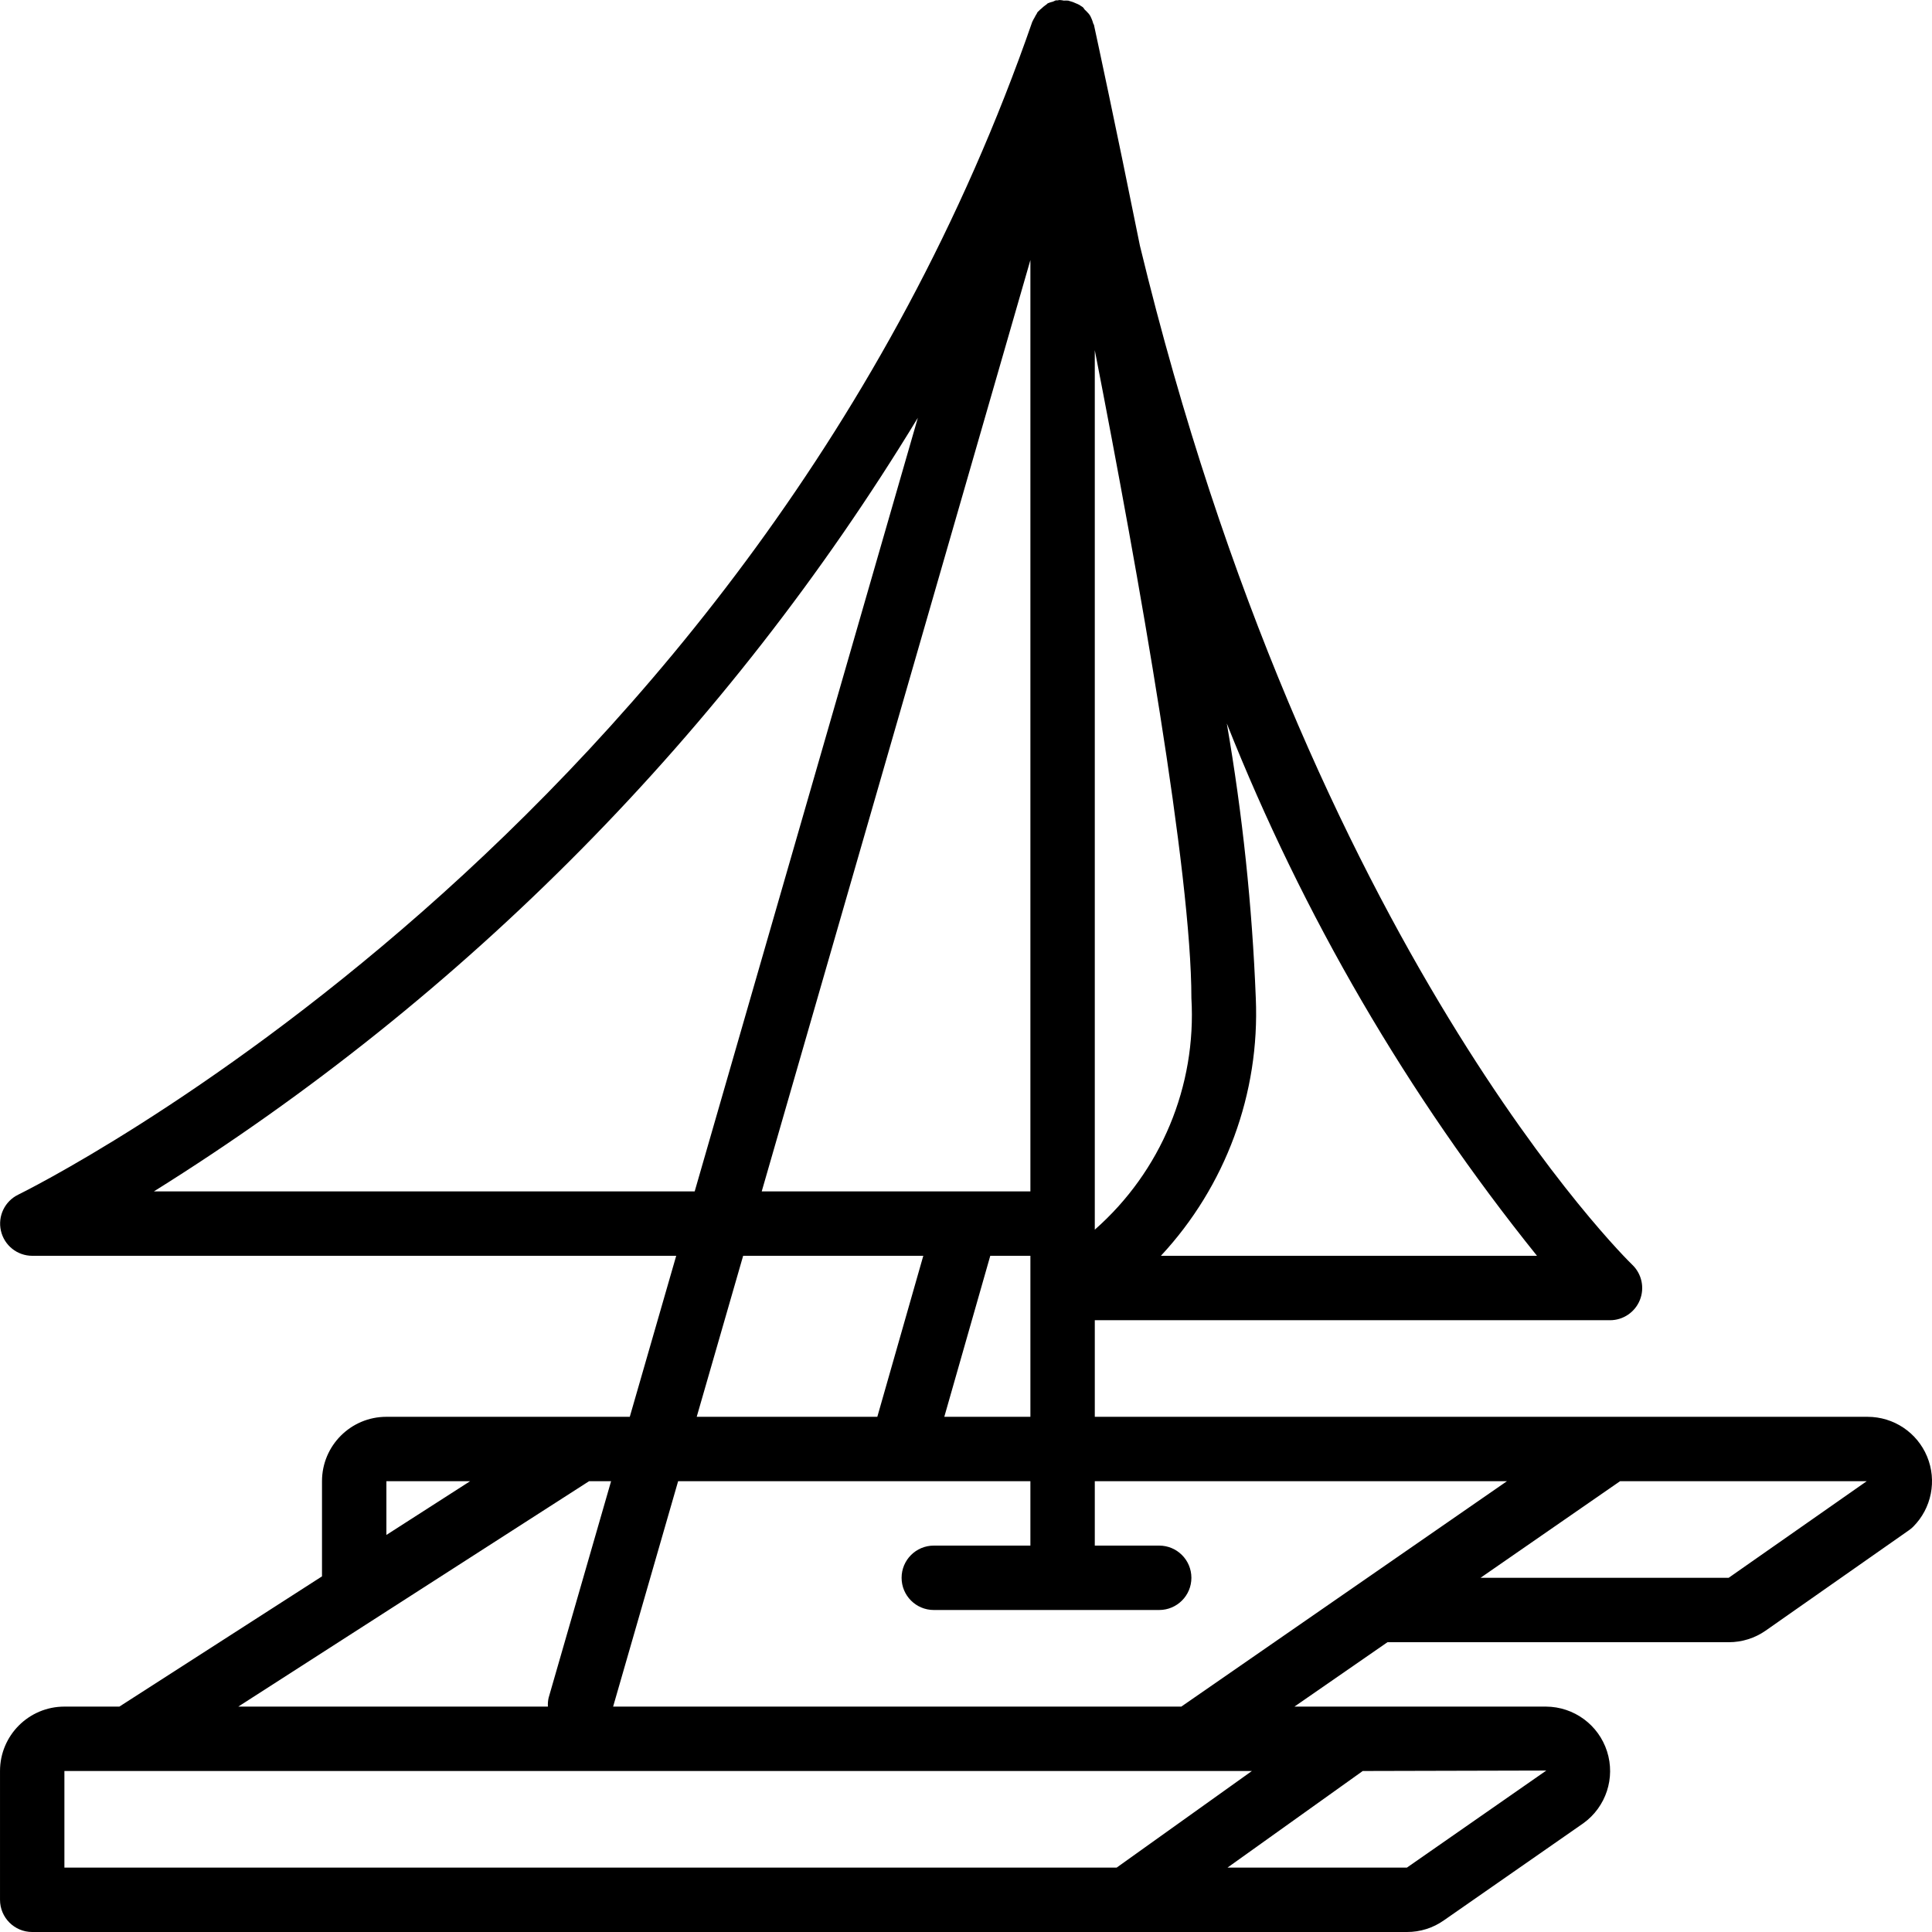 <svg height="512pt" viewBox="0 0 512.005 512" width="512pt" xmlns="http://www.w3.org/2000/svg"><path d="m153.602 375.469h-51.203c-9.426 0-17.066 7.641-17.066 17.066v25.219l-53.699 34.516h-14.566c-9.426 0-17.066 7.641-17.066 17.066v34.133c0 4.715 3.82 8.535 8.535 8.535h364.312c3.516.012 6.949-1.074 9.82-3.105l36.957-25.73c5.988-4.324 8.512-12.008 6.258-19.039-2.254-7.031-8.77-11.816-16.156-11.859h-66.688l24.652-17.066h90.453c3.504 0 6.922-1.074 9.789-3.082l37.941-26.582c.406-.277.789-.594 1.141-.945 4.875-4.883 6.332-12.223 3.688-18.598s-8.867-10.527-15.77-10.527h-204.801v-25.598h135.117.707.711c3.488 0 6.625-2.125 7.922-5.363 1.297-3.242.492-6.941-2.035-9.352-.93-.852-85.289-83.309-130.465-270.055-6.477-32.168-11.562-55.66-12.152-58.383 0-.188-.172-.324-.223-.504-.109-.43-.258-.848-.434-1.254-.094-.238-.199-.469-.316-.691-.094-.164-.195-.309-.301-.461-.102-.152-.238-.281-.34-.391-.266-.305-.551-.59-.852-.855-.102-.156-.211-.309-.324-.453-.078-.059-.121-.152-.199-.223-.184-.129-.375-.254-.57-.363l-.324-.223c-.305-.16-.617-.305-.938-.426-.516-.254-1.059-.453-1.613-.59-.137 0-.258-.102-.395-.129h-.094c-.359-.027-.723-.027-1.082 0-.352-.078-.707-.129-1.066-.152-.062 0-.094 0-.156 0-.059 0-.281.059-.426.086-.145.023-.238 0-.348 0-.113 0-.105 0-.148 0-.289.109-.574.238-.852.383h-.078c-.414.105-.816.242-1.211.41l-.316.289c-.125.066-.219.172-.34.246-.328.23-.637.488-.922.77-.305.238-.59.496-.852.777-.066.051-.133.109-.188.168-.137.129-.191.285-.258.453-.227.34-.426.691-.605 1.059-.188.305-.355.617-.504.938 0 .062-.066.105-.094.164-74.742 215.449-266.805 309.895-268.73 310.844-3.578 1.73-5.484 5.703-4.602 9.574.883 3.875 4.32 6.629 8.297 6.637h170.664l-12.305 42.668zm-51.203 17.066h22.188l-22.188 14.242zm53.711 0h5.836l-16.547 57.371c-.18.773-.246 1.57-.195 2.363h-82.055zm-139.043 76.801h314.699l-35.84 25.602h-278.859zm392.723-.121-36.941 25.723h-47.547l35.84-25.602zm84.914-76.68-36.59 25.602h-65.758l36.98-25.602zm-95.344 0-86.297 59.734h-150.578l17.227-59.734h93.355v17.066h-25.602c-4.711 0-8.531 3.82-8.531 8.535 0 4.711 3.82 8.531 8.531 8.531h59.734c4.715 0 8.535-3.82 8.535-8.531 0-4.715-3.82-8.535-8.535-8.535h-17.066v-17.066zm-149.109-17.066 12.184-42.668h10.633v42.668zm39.883-49.594v-233.074c11.852 60.801 25.602 138.457 25.602 171.734 1.371 23.301-8.074 45.93-25.602 61.34zm-17.066-10.141h-71.203l71.203-246.824zm134.254 17.066h-99.668c17.184-18.469 26.238-43.059 25.148-68.266-.957-24.41-3.523-48.73-7.68-72.805 20.188 50.871 47.895 98.426 82.199 141.07zm-366.539-17.066c82.59-51.566 151.934-121.789 202.461-205.02l-59.145 205.02zm156.16 17.066h47.742l-12.184 42.668h-47.863zm0 0"/></svg>